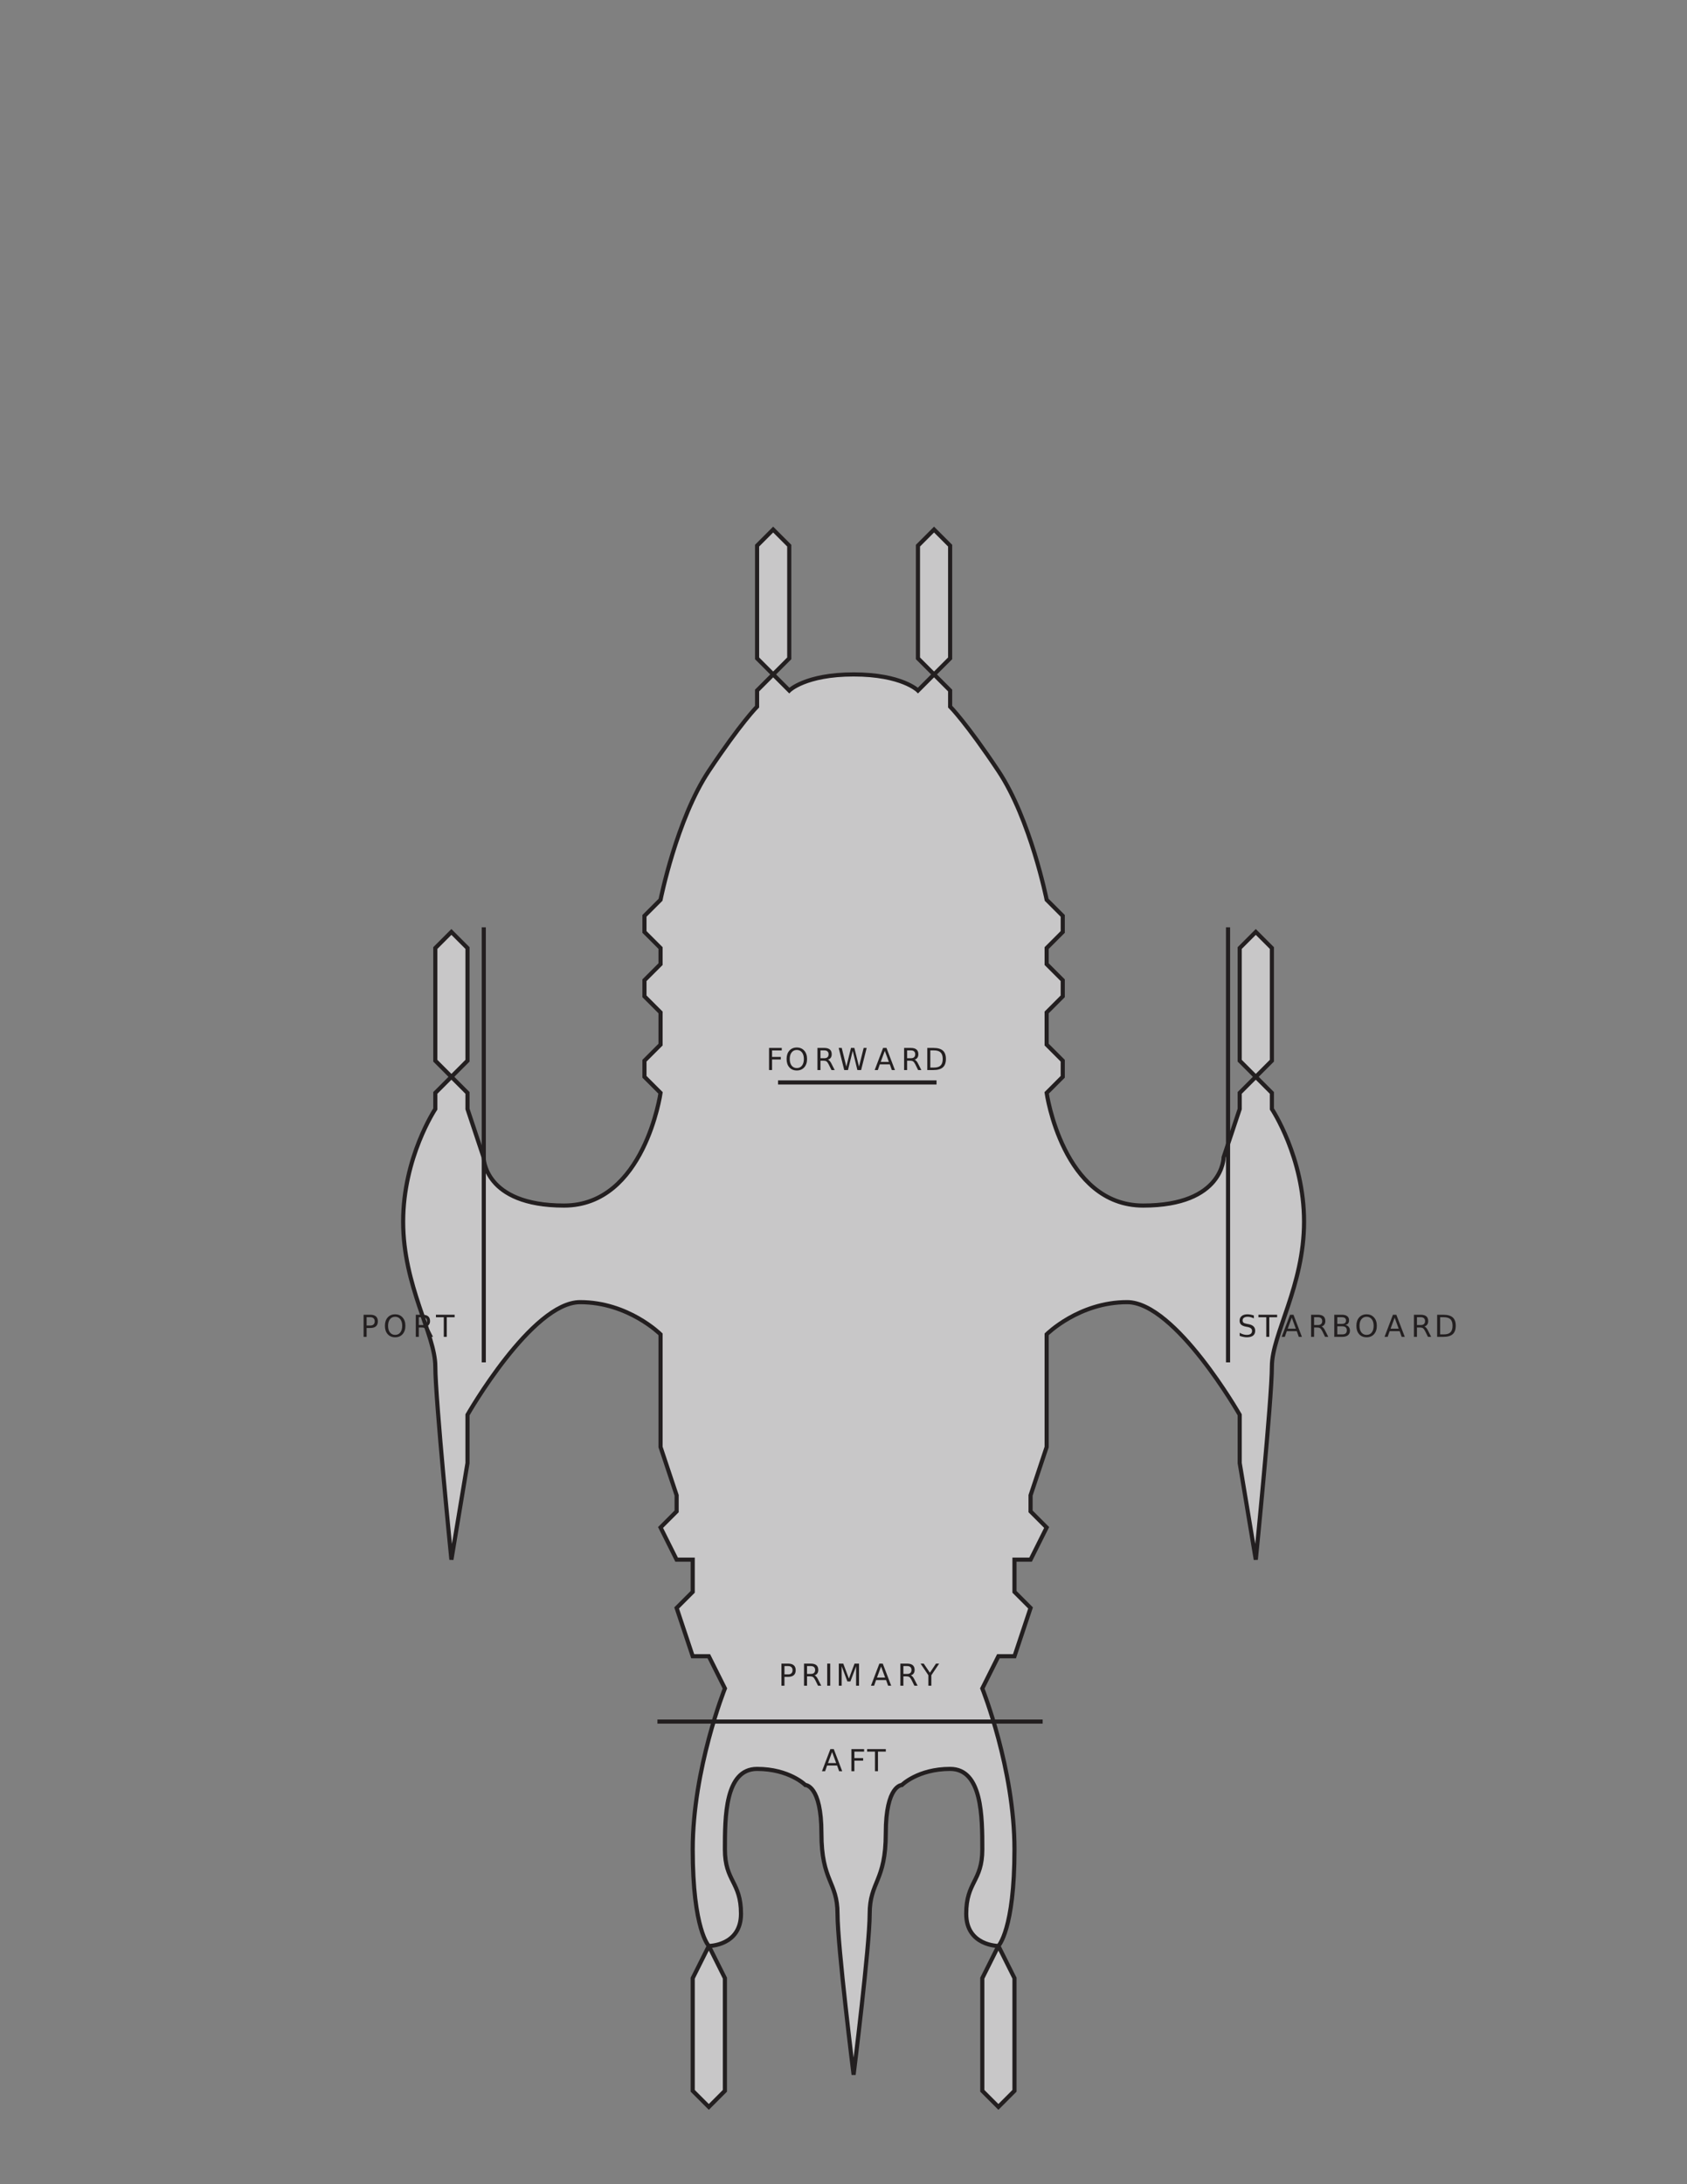 <svg xmlns="http://www.w3.org/2000/svg" xmlns:xlink="http://www.w3.org/1999/xlink" width="612pt" height="792pt" viewBox="0 0 612 792" version="1.1">

<rect x="0" y="0" width="612" height="792" fill="#808080" stroke="none"/>

<defs>
<g>
<symbol overflow="visible" id="glyph11-1">
<path style="stroke:none;" d="M 1.078 -8.016 L 5.688 -8.016 L 5.688 -7.109 L 2.172 -7.109 L 2.172 -4.75 L 5.344 -4.75 L 5.344 -3.828 L 2.172 -3.828 L 2.172 0 L 1.078 0 L 1.078 -8.016 Z M 1.078 -8.016 "/>
</symbol>
<symbol overflow="visible" id="glyph11-2">
<path style="stroke:none;" d="M 4.328 -7.281 C 3.547 -7.281 2.922 -6.984 2.453 -6.391 C 1.992 -5.805 1.766 -5.008 1.766 -4 C 1.766 -2.988 1.992 -2.188 2.453 -1.594 C 2.922 -1.008 3.547 -0.719 4.328 -0.719 C 5.117 -0.719 5.742 -1.008 6.203 -1.594 C 6.66 -2.188 6.891 -2.988 6.891 -4 C 6.891 -5.008 6.66 -5.805 6.203 -6.391 C 5.742 -6.984 5.117 -7.281 4.328 -7.281 Z M 4.328 -8.172 C 5.453 -8.172 6.352 -7.789 7.031 -7.031 C 7.707 -6.281 8.047 -5.27 8.047 -4 C 8.047 -2.738 7.707 -1.727 7.031 -0.969 C 6.352 -0.219 5.453 0.156 4.328 0.156 C 3.203 0.156 2.301 -0.219 1.625 -0.969 C 0.957 -1.719 0.625 -2.727 0.625 -4 C 0.625 -5.27 0.957 -6.281 1.625 -7.031 C 2.301 -7.789 3.203 -8.172 4.328 -8.172 Z M 4.328 -8.172 "/>
</symbol>
<symbol overflow="visible" id="glyph11-3">
<path style="stroke:none;" d="M 4.875 -3.766 C 5.113 -3.68 5.344 -3.508 5.562 -3.25 C 5.781 -3 6 -2.645 6.219 -2.188 L 7.328 0 L 6.156 0 L 5.141 -2.062 C 4.867 -2.594 4.609 -2.945 4.359 -3.125 C 4.109 -3.301 3.77 -3.391 3.344 -3.391 L 2.172 -3.391 L 2.172 0 L 1.078 0 L 1.078 -8.016 L 3.531 -8.016 C 4.445 -8.016 5.129 -7.82 5.578 -7.438 C 6.023 -7.062 6.25 -6.484 6.25 -5.703 C 6.25 -5.203 6.129 -4.785 5.891 -4.453 C 5.66 -4.117 5.32 -3.891 4.875 -3.766 Z M 2.172 -7.125 L 2.172 -4.281 L 3.531 -4.281 C 4.051 -4.281 4.441 -4.398 4.703 -4.641 C 4.973 -4.879 5.109 -5.234 5.109 -5.703 C 5.109 -6.172 4.973 -6.523 4.703 -6.766 C 4.441 -7.004 4.051 -7.125 3.531 -7.125 L 2.172 -7.125 Z M 2.172 -7.125 "/>
</symbol>
<symbol overflow="visible" id="glyph11-4">
<path style="stroke:none;" d="M 0.359 -8.016 L 1.469 -8.016 L 3.141 -1.234 L 4.828 -8.016 L 6.047 -8.016 L 7.734 -1.234 L 9.422 -8.016 L 10.516 -8.016 L 8.5 0 L 7.141 0 L 5.453 -6.969 L 3.734 0 L 2.375 0 L 0.359 -8.016 Z M 0.359 -8.016 "/>
</symbol>
<symbol overflow="visible" id="glyph11-5">
<path style="stroke:none;" d="M 3.766 -6.953 L 2.281 -2.953 L 5.234 -2.953 L 3.766 -6.953 Z M 3.141 -8.016 L 4.375 -8.016 L 7.438 0 L 6.312 0 L 5.578 -2.062 L 1.953 -2.062 L 1.234 0 L 0.094 0 L 3.141 -8.016 Z M 3.141 -8.016 "/>
</symbol>
<symbol overflow="visible" id="glyph11-6">
<path style="stroke:none;" d="M 2.172 -7.125 L 2.172 -0.891 L 3.469 -0.891 C 4.582 -0.891 5.395 -1.141 5.906 -1.641 C 6.414 -2.141 6.672 -2.93 6.672 -4.016 C 6.672 -5.086 6.414 -5.875 5.906 -6.375 C 5.395 -6.875 4.582 -7.125 3.469 -7.125 L 2.172 -7.125 Z M 1.078 -8.016 L 3.312 -8.016 C 4.863 -8.016 6.004 -7.691 6.734 -7.047 C 7.461 -6.398 7.828 -5.391 7.828 -4.016 C 7.828 -2.629 7.457 -1.613 6.719 -0.969 C 5.988 -0.32 4.852 0 3.312 0 L 1.078 0 L 1.078 -8.016 Z M 1.078 -8.016 "/>
</symbol>
<symbol overflow="visible" id="glyph11-11">
<path style="stroke:none;" d="M -0.031 -8.016 L 6.75 -8.016 L 6.75 -7.109 L 3.906 -7.109 L 3.906 0 L 2.812 0 L 2.812 -7.109 L -0.031 -7.109 L -0.031 -8.016 Z M -0.031 -8.016 "/>
</symbol>
<symbol overflow="visible" id="glyph11-12">
<path style="stroke:none;" d="M 2.172 -7.125 L 2.172 -4.109 L 3.531 -4.109 C 4.031 -4.109 4.414 -4.238 4.688 -4.5 C 4.969 -4.77 5.109 -5.145 5.109 -5.625 C 5.109 -6.102 4.969 -6.473 4.688 -6.734 C 4.414 -6.992 4.031 -7.125 3.531 -7.125 L 2.172 -7.125 Z M 1.078 -8.016 L 3.531 -8.016 C 4.426 -8.016 5.102 -7.812 5.562 -7.406 C 6.02 -7 6.25 -6.406 6.25 -5.625 C 6.25 -4.832 6.02 -4.234 5.562 -3.828 C 5.102 -3.422 4.426 -3.219 3.531 -3.219 L 2.172 -3.219 L 2.172 0 L 1.078 0 L 1.078 -8.016 Z M 1.078 -8.016 "/>
</symbol>
<symbol overflow="visible" id="glyph11-13">
<path style="stroke:none;" d="M 1.078 -8.016 L 2.172 -8.016 L 2.172 0 L 1.078 0 L 1.078 -8.016 Z M 1.078 -8.016 "/>
</symbol>
<symbol overflow="visible" id="glyph11-14">
<path style="stroke:none;" d="M 1.078 -8.016 L 2.703 -8.016 L 4.75 -2.562 L 6.797 -8.016 L 8.422 -8.016 L 8.422 0 L 7.359 0 L 7.359 -7.047 L 5.297 -1.547 L 4.203 -1.547 L 2.125 -7.047 L 2.125 0 L 1.078 0 L 1.078 -8.016 Z M 1.078 -8.016 "/>
</symbol>
<symbol overflow="visible" id="glyph11-15">
<path style="stroke:none;" d="M -0.016 -8.016 L 1.141 -8.016 L 3.375 -4.719 L 5.578 -8.016 L 6.734 -8.016 L 3.906 -3.812 L 3.906 0 L 2.812 0 L 2.812 -3.812 L -0.016 -8.016 Z M -0.016 -8.016 "/>
</symbol>
<symbol overflow="visible" id="glyph11-16">
<path style="stroke:none;" d="M 5.891 -7.75 L 5.891 -6.703 C 5.473 -6.898 5.082 -7.047 4.719 -7.141 C 4.352 -7.234 4 -7.281 3.656 -7.281 C 3.07 -7.281 2.617 -7.164 2.297 -6.938 C 1.973 -6.707 1.812 -6.383 1.812 -5.969 C 1.812 -5.613 1.914 -5.344 2.125 -5.156 C 2.344 -4.977 2.75 -4.832 3.344 -4.719 L 4 -4.594 C 4.812 -4.438 5.41 -4.16 5.797 -3.766 C 6.18 -3.379 6.375 -2.863 6.375 -2.219 C 6.375 -1.438 6.113 -0.844 5.594 -0.438 C 5.07 -0.039 4.305 0.156 3.297 0.156 C 2.922 0.156 2.516 0.109 2.078 0.016 C 1.648 -0.066 1.207 -0.191 0.75 -0.359 L 0.75 -1.469 C 1.195 -1.219 1.629 -1.031 2.047 -0.906 C 2.473 -0.781 2.891 -0.719 3.297 -0.719 C 3.922 -0.719 4.398 -0.836 4.734 -1.078 C 5.066 -1.328 5.234 -1.676 5.234 -2.125 C 5.234 -2.52 5.113 -2.828 4.875 -3.047 C 4.633 -3.273 4.238 -3.445 3.688 -3.562 L 3.031 -3.688 C 2.219 -3.844 1.629 -4.094 1.266 -4.438 C 0.898 -4.781 0.719 -5.258 0.719 -5.875 C 0.719 -6.582 0.969 -7.141 1.469 -7.547 C 1.969 -7.961 2.66 -8.172 3.547 -8.172 C 3.922 -8.172 4.301 -8.133 4.688 -8.062 C 5.082 -7.988 5.484 -7.883 5.891 -7.75 Z M 5.891 -7.75 "/>
</symbol>
<symbol overflow="visible" id="glyph11-17">
<path style="stroke:none;" d="M 2.172 -3.828 L 2.172 -0.891 L 3.906 -0.891 C 4.488 -0.891 4.922 -1.008 5.203 -1.25 C 5.484 -1.488 5.625 -1.859 5.625 -2.359 C 5.625 -2.859 5.484 -3.227 5.203 -3.469 C 4.922 -3.707 4.488 -3.828 3.906 -3.828 L 2.172 -3.828 Z M 2.172 -7.125 L 2.172 -4.703 L 3.766 -4.703 C 4.297 -4.703 4.691 -4.801 4.953 -5 C 5.211 -5.207 5.344 -5.516 5.344 -5.922 C 5.344 -6.328 5.211 -6.629 4.953 -6.828 C 4.691 -7.023 4.297 -7.125 3.766 -7.125 L 2.172 -7.125 Z M 1.078 -8.016 L 3.844 -8.016 C 4.676 -8.016 5.316 -7.844 5.766 -7.5 C 6.211 -7.156 6.438 -6.664 6.438 -6.031 C 6.438 -5.539 6.32 -5.148 6.094 -4.859 C 5.863 -4.578 5.523 -4.398 5.078 -4.328 C 5.609 -4.211 6.02 -3.973 6.312 -3.609 C 6.613 -3.242 6.766 -2.789 6.766 -2.25 C 6.766 -1.531 6.52 -0.973 6.031 -0.578 C 5.551 -0.191 4.859 0 3.953 0 L 1.078 0 L 1.078 -8.016 Z M 1.078 -8.016 "/>
</symbol>
</g>
</defs>

<!-- Troligan Silhouette -->
<path style="fill-rule:nonzero;fill:rgb(78.433%,78.041%,78.138%);fill-opacity:1;stroke-width:1.5;stroke-linecap:butt;stroke-linejoin:miter;stroke:rgb(13.73%,12.16%,12.549%);stroke-opacity:1;stroke-miterlimit:4;" d="M 309.664 548.449 C 327.172 548.449 333.012 542.613 333.012 542.613 L 338.848 548.449 L 333.012 554.285 L 333.012 595.141 L 338.848 600.977 L 344.684 595.141 L 344.684 554.285 L 338.848 548.449 L 344.684 542.613 L 344.684 536.777 C 344.684 536.777 350.52 530.941 362.191 513.434 C 373.863 495.922 379.699 466.742 379.699 466.742 L 385.535 460.906 L 385.535 455.07 L 379.699 449.234 L 379.699 443.398 L 385.535 437.562 L 385.535 431.727 L 379.699 425.891 L 379.699 414.215 L 385.535 408.379 L 385.535 402.543 L 379.699 396.707 C 379.699 396.707 385.535 355.855 414.719 355.855 C 443.898 355.855 443.898 373.363 443.898 373.363 L 449.734 390.871 L 449.734 396.707 L 455.57 402.543 L 449.734 408.379 L 449.734 449.234 L 455.57 455.07 L 461.406 449.234 L 461.406 408.379 L 455.57 402.543 L 461.406 396.707 L 461.406 390.871 C 461.406 390.871 473.078 373.363 473.078 350.02 C 473.078 326.672 461.406 309.164 461.406 297.492 C 461.406 285.82 455.57 227.457 455.57 227.457 L 449.734 262.473 L 449.734 279.984 C 449.734 279.984 426.391 320.836 408.883 320.836 C 391.371 320.836 379.699 309.164 379.699 309.164 L 379.699 274.145 L 379.699 268.309 L 373.863 250.801 L 373.863 244.965 L 379.699 239.129 L 373.863 227.457 L 368.027 227.457 L 368.027 215.785 L 373.863 209.949 L 368.027 192.438 L 362.191 192.438 L 356.355 180.766 C 356.355 180.766 368.027 151.586 368.027 122.402 C 368.027 93.223 362.191 87.387 362.191 87.387 L 368.027 75.715 L 368.027 34.859 L 362.191 29.023 L 356.355 34.859 L 356.355 75.715 L 362.191 87.387 C 362.191 87.387 350.52 87.387 350.52 99.059 C 350.52 110.73 356.355 110.73 356.355 122.402 C 356.355 134.078 356.355 151.586 344.684 151.586 C 333.012 151.586 327.172 145.75 327.172 145.75 C 327.172 145.75 321.336 145.75 321.336 128.242 C 321.336 110.73 315.5 110.73 315.5 99.059 C 315.5 87.387 309.664 40.695 309.664 40.695 C 309.664 40.695 303.828 87.387 303.828 99.059 C 303.828 110.73 297.992 110.73 297.992 128.242 C 297.992 145.75 292.156 145.75 292.156 145.75 C 292.156 145.75 286.32 151.586 274.648 151.586 C 262.977 151.586 262.977 134.078 262.977 122.402 C 262.977 110.73 268.812 110.73 268.812 99.059 C 268.812 87.387 257.141 87.387 257.141 87.387 L 262.977 75.715 L 262.977 34.859 L 257.141 29.023 L 251.301 34.859 L 251.301 75.715 L 257.141 87.387 C 257.141 87.387 251.301 93.223 251.301 122.402 C 251.301 151.586 262.977 180.766 262.977 180.766 L 257.141 192.438 L 251.301 192.438 L 245.465 209.949 L 251.301 215.785 L 251.301 227.457 L 245.465 227.457 L 239.629 239.129 L 245.465 244.965 L 245.465 250.801 L 239.629 268.309 L 239.629 274.145 L 239.629 309.164 C 239.629 309.164 227.957 320.836 210.449 320.836 C 192.941 320.836 169.594 279.984 169.594 279.984 L 169.594 262.473 L 163.758 227.457 C 163.758 227.457 157.922 285.82 157.922 297.492 C 157.922 309.164 146.25 326.672 146.25 350.02 C 146.25 373.363 157.922 390.871 157.922 390.871 L 157.922 396.707 L 163.758 402.543 L 157.922 408.379 L 157.922 449.234 L 163.758 455.07 L 169.594 449.234 L 169.594 408.379 L 163.758 402.543 L 169.594 396.707 L 169.594 390.871 L 175.43 373.363 C 175.43 373.363 175.43 355.855 204.613 355.855 C 233.793 355.855 239.629 396.707 239.629 396.707 L 233.793 402.543 L 233.793 408.379 L 239.629 414.215 L 239.629 425.891 L 233.793 431.727 L 233.793 437.562 L 239.629 443.398 L 239.629 449.234 L 233.793 455.07 L 233.793 460.906 L 239.629 466.742 C 239.629 466.742 245.465 495.922 257.141 513.434 C 268.812 530.941 274.648 536.777 274.648 536.777 L 274.648 542.613 L 280.484 548.449 L 274.648 554.285 L 274.648 595.141 L 280.484 600.977 L 286.32 595.141 L 286.32 554.285 L 280.484 548.449 L 286.32 542.613 C 286.32 542.613 292.156 548.449 309.664 548.449 Z M 309.664 548.449 " transform="matrix(1,0,0,-1,0,793)"/>

<!-- FORWARD -->
<path style="fill-rule:nonzero;fill:rgb(100%,100%,100%);fill-opacity:1;stroke-width:1.5;stroke-linecap:butt;stroke-linejoin:miter;stroke:rgb(13.73%,12.16%,12.549%);stroke-opacity:1;stroke-miterlimit:4;" d="M 282.25 400.5 L 339.75 400.5 " transform="matrix(1,0,0,-1,0,793)"/>
<g style="fill:rgb(13.73%,12.16%,12.549%);fill-opacity:1;">
  <use xlink:href="#glyph11-1" x="277.915" y="388"/>
  <use xlink:href="#glyph11-2" x="284.732" y="388"/>
  <use xlink:href="#glyph11-3" x="295.476" y="388"/>
  <use xlink:href="#glyph11-4" x="303.891" y="388"/>
  <use xlink:href="#glyph11-5" x="317.222" y="388"/>
  <use xlink:href="#glyph11-3" x="326.908" y="388"/>
  <use xlink:href="#glyph11-6" x="335.323" y="388"/>
</g>

<!-- PORT -->
<path style="fill-rule:nonzero;fill:rgb(100%,100%,100%);fill-opacity:1;stroke-width:1.5;stroke-linecap:butt;stroke-linejoin:miter;stroke:rgb(13.73%,12.16%,12.549%);stroke-opacity:1;stroke-miterlimit:4;" d="M 175.5 456.75 L 175.5 299 " transform="matrix(1,0,0,-1,0,793)"/>
<g style="fill:rgb(13.73%,12.16%,12.549%);fill-opacity:1;">
  <use xlink:href="#glyph11-12" x="130.826" y="484.75"/>
  <use xlink:href="#glyph11-2" x="139.016" y="484.75"/>
  <use xlink:href="#glyph11-3" x="149.76" y="484.75"/>
  <use xlink:href="#glyph11-11" x="158.175" y="484.75"/>
</g>

<!-- PRIMARY -->
<g style="fill:rgb(13.73%,12.16%,12.549%);fill-opacity:1;">
  <use xlink:href="#glyph11-12" x="282.41" y="611.25"/>
  <use xlink:href="#glyph11-3" x="290.6" y="611.25"/>
  <use xlink:href="#glyph11-13" x="299.015" y="611.25"/>
  <use xlink:href="#glyph11-14" x="303.211" y="611.25"/>
  <use xlink:href="#glyph11-5" x="315.867" y="611.25"/>
  <use xlink:href="#glyph11-3" x="325.553" y="611.25"/>
  <use xlink:href="#glyph11-15" x="333.968" y="611.25"/>
</g>

<!-- STARBOARD -->
<path style="fill-rule:nonzero;fill:rgb(100%,100%,100%);fill-opacity:1;stroke-width:1.5;stroke-linecap:butt;stroke-linejoin:miter;stroke:rgb(13.73%,12.16%,12.549%);stroke-opacity:1;stroke-miterlimit:4;" d="M 445.5 456.75 L 445.5 299 " transform="matrix(1,0,0,-1,0,793)"/>
<g style="fill:rgb(13.73%,12.16%,12.549%);fill-opacity:1;">
  <use xlink:href="#glyph11-16" x="448.977" y="484.75"/>
  <use xlink:href="#glyph11-11" x="456.559" y="484.75"/>
  <use xlink:href="#glyph11-5" x="464.862" y="484.75"/>
  <use xlink:href="#glyph11-3" x="474.548" y="484.75"/>
  <use xlink:href="#glyph11-17" x="482.963" y="484.75"/>
  <use xlink:href="#glyph11-2" x="491.434" y="484.75"/>
  <use xlink:href="#glyph11-5" x="502.178" y="484.75"/>
  <use xlink:href="#glyph11-3" x="511.864" y="484.75"/>
  <use xlink:href="#glyph11-6" x="520.279" y="484.75"/>
</g>

<!-- AFT -->
<path style="fill:none;stroke-width:1.5;stroke-linecap:butt;stroke-linejoin:miter;stroke:rgb(13.73%,12.16%,12.549%);stroke-opacity:1;stroke-miterlimit:4;" d="M 238.5 168.75 L 378.25 168.75 " transform="matrix(1,0,0,-1,0,793)"/>
<g style="fill:rgb(13.73%,12.16%,12.549%);fill-opacity:1;">
  <use xlink:href="#glyph11-5" x="298.097" y="642.25"/>
  <use xlink:href="#glyph11-1" x="307.783" y="642.25"/>
  <use xlink:href="#glyph11-11" x="314.601" y="642.25"/>
</g>

</svg>